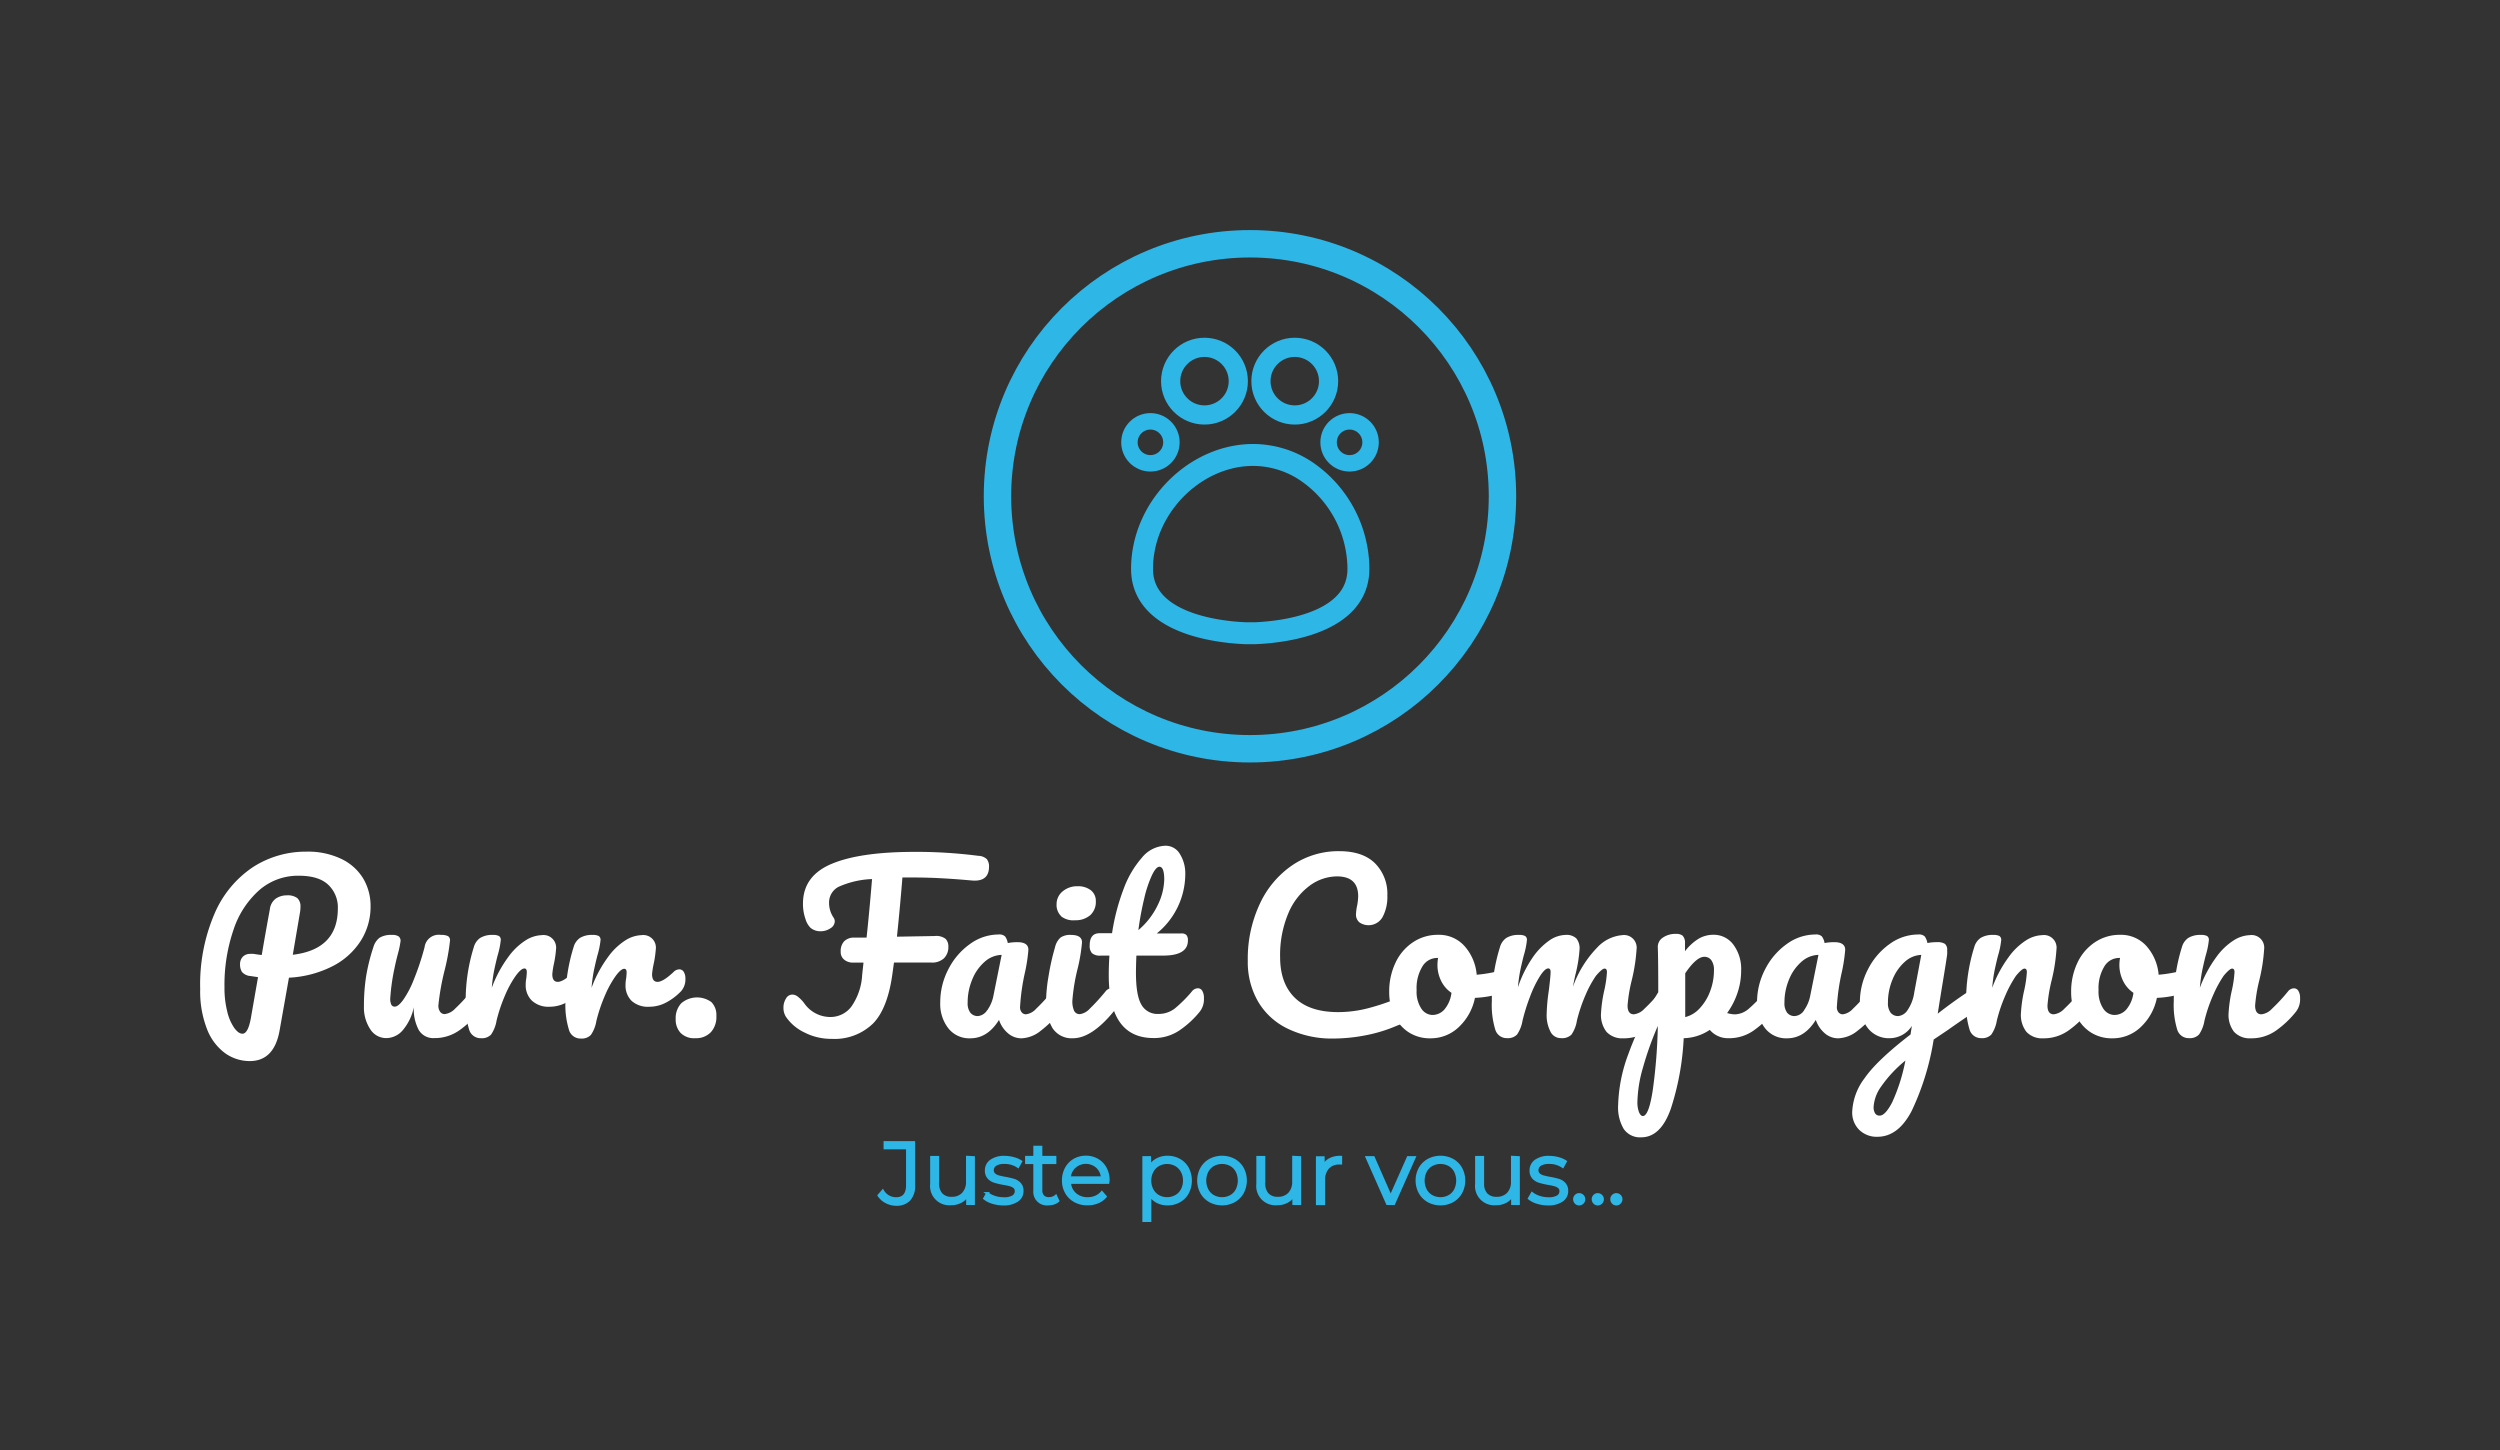 <svg id="Layer_2" data-name="Layer 2" xmlns="http://www.w3.org/2000/svg" viewBox="0 0 456.05 264.6"><rect x="0" y="0" width="456.05" height="264.6" fill="#333333" stroke="none"/><defs><style>.cls-1,.cls-2,.cls-3,.cls-4{fill:none;}.cls-1,.cls-2,.cls-3,.cls-4,.cls-6{stroke:#2eb6e7;stroke-miterlimit:10;}.cls-1{stroke-width:5px;}.cls-2{stroke-width:3.5px;}.cls-3{stroke-width:3px;}.cls-4{stroke-width:4px;}.cls-5{fill:#fff;}.cls-6{fill:#2eb6e7;stroke-width:0.5px;}</style></defs><title>Artboard 1</title><circle class="cls-1" cx="228.02" cy="90.53" r="46.06"/><circle class="cls-2" cx="236.19" cy="69.53" r="6.17"/><circle class="cls-2" cx="219.72" cy="69.53" r="6.17"/><circle class="cls-3" cx="209.86" cy="80.69" r="3.83"/><circle class="cls-3" cx="246.19" cy="80.69" r="3.83"/><path class="cls-4" d="M229,83a17.46,17.46,0,0,1,9.22,2.92,21.65,21.65,0,0,1,9.58,17.75c.09,9.28-11.75,11.54-18.8,11.84h-1.87c-7-.31-18.89-2.57-18.8-11.84C208.4,92.31,218.35,82.74,229,83Z"/><path class="cls-5" d="M65.83,171.59a13.16,13.16,0,0,1-5.12,4.64,19.64,19.64,0,0,1-8,2.12L51,188q-1,5.56-5.44,5.56a7.69,7.69,0,0,1-4.5-1.44,9.8,9.8,0,0,1-3.3-4.4,18.85,18.85,0,0,1-1.24-7.28,32.66,32.66,0,0,1,2.62-13.78,19.34,19.34,0,0,1,7-8.48,17.74,17.74,0,0,1,9.74-2.82,14.05,14.05,0,0,1,6.38,1.32,9.36,9.36,0,0,1,4,3.58,9.81,9.81,0,0,1,1.34,5.1A11.62,11.62,0,0,1,65.83,171.59Zm-4.2-5.88a5.68,5.68,0,0,0-1.74-4.3q-1.74-1.66-5.38-1.66a10.74,10.74,0,0,0-7.18,2.6,16.57,16.57,0,0,0-4.72,7.22,31.06,31.06,0,0,0-1.66,10.54,17.51,17.51,0,0,0,.5,4.4,8.79,8.79,0,0,0,1.28,3q.78,1.06,1.5,1.06,1,0,1.52-2.76l1.32-7.56-1.36-.2a2.25,2.25,0,0,1-1.56-.74,2.44,2.44,0,0,1-.36-1.38,1.93,1.93,0,0,1,.5-1.4,1.82,1.82,0,0,1,1.38-.52,3.35,3.35,0,0,1,.6,0q1,.16,1.48.2.52-3.12,1.48-8.36a2.79,2.79,0,0,1,1.1-1.94,3.52,3.52,0,0,1,2-.58,2.9,2.9,0,0,1,1.9.5,2,2,0,0,1,.58,1.58,5.49,5.49,0,0,1-.08,1l-1.32,7.76Q61.63,173.19,61.63,165.71Z"/><path class="cls-5" d="M67.53,187.73a7.14,7.14,0,0,1-1.14-4.14,34.93,34.93,0,0,1,.4-5.5,34.48,34.48,0,0,1,1.32-5.3,3.34,3.34,0,0,1,1.12-1.72,4,4,0,0,1,2.28-.52,2,2,0,0,1,1.22.28,1,1,0,0,1,.34.84,16.65,16.65,0,0,1-.44,2.16q-.4,1.48-.64,2.68a37.78,37.78,0,0,0-.8,5.6,2.48,2.48,0,0,0,.2,1.18.69.69,0,0,0,.64.34q.6,0,1.5-1.2a17.64,17.64,0,0,0,1.92-3.64,48.56,48.56,0,0,0,2-6,2.6,2.6,0,0,1,3-2.24,2.65,2.65,0,0,1,1.28.22.88.88,0,0,1,.36.82,38.86,38.86,0,0,1-1,5.48,44.31,44.31,0,0,0-1.12,6.32,1.91,1.91,0,0,0,.32,1.18,1,1,0,0,0,.84.42,3.13,3.13,0,0,0,1.9-1,32.21,32.21,0,0,0,2.94-3.18,1.4,1.4,0,0,1,1.08-.56.93.93,0,0,1,.82.48,2.48,2.48,0,0,1,.3,1.32,3.68,3.68,0,0,1-.76,2.48,17.71,17.71,0,0,1-3.7,3.48,7.76,7.76,0,0,1-4.5,1.36,3.06,3.06,0,0,1-2.82-1.48,8,8,0,0,1-.9-4.16,9.37,9.37,0,0,1-2,4.18,4,4,0,0,1-2.92,1.46A3.44,3.44,0,0,1,67.53,187.73Z"/><path class="cls-5" d="M85.57,187.79a15.3,15.3,0,0,1-.62-5.12,32.58,32.58,0,0,1,1.48-9.88,3,3,0,0,1,1.18-1.7,4.16,4.16,0,0,1,2.3-.54,2.26,2.26,0,0,1,1.12.2.83.83,0,0,1,.32.76,15.21,15.21,0,0,1-.6,2.88q-.4,1.6-.64,2.8a28.59,28.59,0,0,0-.4,3,22.74,22.74,0,0,1,3-5.6,11.59,11.59,0,0,1,3.22-3.08,5.86,5.86,0,0,1,2.9-.92,2.3,2.3,0,0,1,2.6,2.6,20.16,20.16,0,0,1-.36,2.52,14.66,14.66,0,0,0-.32,2q0,1.4,1,1.4t2.88-1.76a1.53,1.53,0,0,1,1.08-.52.93.93,0,0,1,.82.46,2.21,2.21,0,0,1,.3,1.22,3.23,3.23,0,0,1-.8,2.32,10.8,10.8,0,0,1-2.62,2,6.53,6.53,0,0,1-3.18.82A4.41,4.41,0,0,1,97,182.51a3.9,3.9,0,0,1-1.1-2.92,6.09,6.09,0,0,1,.12-1.2q.08-.8.08-1.08,0-.64-.44-.64-.6,0-1.58,1.34a18.76,18.76,0,0,0-1.94,3.54,28.73,28.73,0,0,0-1.56,4.64,6.25,6.25,0,0,1-1,2.54,2.3,2.3,0,0,1-1.82.66A2.18,2.18,0,0,1,85.57,187.79Z"/><path class="cls-5" d="M103.77,187.79a15.3,15.3,0,0,1-.62-5.12,32.58,32.58,0,0,1,1.48-9.88,3,3,0,0,1,1.18-1.7,4.16,4.16,0,0,1,2.3-.54,2.26,2.26,0,0,1,1.12.2.83.83,0,0,1,.32.76,15.21,15.21,0,0,1-.6,2.88q-.4,1.6-.64,2.8a28.59,28.59,0,0,0-.4,3,22.74,22.74,0,0,1,3-5.6,11.59,11.59,0,0,1,3.22-3.08,5.86,5.86,0,0,1,2.9-.92,2.3,2.3,0,0,1,2.6,2.6,20.16,20.16,0,0,1-.36,2.52,14.66,14.66,0,0,0-.32,2q0,1.4,1,1.4t2.88-1.76a1.53,1.53,0,0,1,1.08-.52.93.93,0,0,1,.82.46,2.21,2.21,0,0,1,.3,1.22,3.23,3.23,0,0,1-.8,2.32,10.8,10.8,0,0,1-2.62,2,6.53,6.53,0,0,1-3.18.82,4.41,4.41,0,0,1-3.22-1.08,3.9,3.9,0,0,1-1.1-2.92,6.09,6.09,0,0,1,.12-1.2q.08-.8.08-1.08,0-.64-.44-.64-.6,0-1.58,1.34a18.76,18.76,0,0,0-1.94,3.54,28.73,28.73,0,0,0-1.56,4.64,6.25,6.25,0,0,1-1,2.54,2.3,2.3,0,0,1-1.82.66A2.18,2.18,0,0,1,103.77,187.79Z"/><path class="cls-5" d="M124.16,188.43a3.54,3.54,0,0,1-.9-2.52,4,4,0,0,1,1-2.88,4.43,4.43,0,0,1,5.52-.22,3.35,3.35,0,0,1,.9,2.54,4.1,4.1,0,0,1-1,2.94,3.72,3.72,0,0,1-2.84,1.1A3.47,3.47,0,0,1,124.16,188.43Z"/><path class="cls-5" d="M180,156.71a2.1,2.1,0,0,1,.42,1.36q0,2.76-3,2.56l-1.4-.12q-2.36-.2-4.7-.32t-4.9-.12h-1.8q-.48,5.92-1,10.8l6.88-.12a2.78,2.78,0,0,1,2,.52,1.94,1.94,0,0,1,.5,1.4,2.85,2.85,0,0,1-.8,2.14,3.14,3.14,0,0,1-2.28.78h-6.84l-.24,1.72q-.84,6.6-3.58,9.4a10.06,10.06,0,0,1-7.54,2.8,10.71,10.71,0,0,1-5-1.18,8.5,8.5,0,0,1-3.36-2.86,3,3,0,0,1-.44-1.64,3.05,3.05,0,0,1,.46-1.68,1.34,1.34,0,0,1,1.14-.72,1.63,1.63,0,0,1,.94.32A6.33,6.33,0,0,1,146.7,183a5.78,5.78,0,0,0,4.76,2.52,4.77,4.77,0,0,0,3.82-1.86,11.11,11.11,0,0,0,2-5.86l.24-2.2h-1.92a2.47,2.47,0,0,1-1.58-.52,1.77,1.77,0,0,1-.66-1.48,2.62,2.62,0,0,1,.64-1.9,2.5,2.5,0,0,1,1.88-.66q1.12,0,2.2,0,.48-4.4,1-10.68a16.36,16.36,0,0,0-6.08,1.4,3.21,3.21,0,0,0-1.76,3,4.71,4.71,0,0,0,.8,2.6,1.29,1.29,0,0,1,.24.72,1.53,1.53,0,0,1-.8,1.26,3.15,3.15,0,0,1-1.8.54,2.76,2.76,0,0,1-1.84-.64,3.88,3.88,0,0,1-.92-1.64,8.19,8.19,0,0,1-.44-2.76q0-5,5.1-7.2t14.9-2.24a88.55,88.55,0,0,1,12,.72A2.35,2.35,0,0,1,180,156.71Z"/><path class="cls-5" d="M173,187.59a7.2,7.2,0,0,1-1.48-4.72,13,13,0,0,1,1.48-6.06,12.63,12.63,0,0,1,3.94-4.6,8.89,8.89,0,0,1,5.22-1.74,1.56,1.56,0,0,1,1.18.34,2.88,2.88,0,0,1,.5,1.22,9.42,9.42,0,0,1,1.76-.16q2,0,2,1.4a30,30,0,0,1-.6,4,38.82,38.82,0,0,0-.92,6.4,1.45,1.45,0,0,0,.3,1,1,1,0,0,0,.78.36,3,3,0,0,0,1.84-1,34.25,34.25,0,0,0,2.92-3.18,1.41,1.41,0,0,1,1.08-.56.93.93,0,0,1,.82.48,2.48,2.48,0,0,1,.3,1.32,3.68,3.68,0,0,1-.76,2.48,20.16,20.16,0,0,1-3.48,3.44,5.93,5.93,0,0,1-3.56,1.4,3.73,3.73,0,0,1-2.42-.9,5.47,5.47,0,0,1-1.66-2.46q-2.08,3.36-5.24,3.36A4.87,4.87,0,0,1,173,187.59Zm7.08-3.28a6.75,6.75,0,0,0,1.16-2.76l1.48-7.36a4.85,4.85,0,0,0-3.1,1.26,8.48,8.48,0,0,0-2.26,3.22,10.82,10.82,0,0,0-.84,4.24,2.83,2.83,0,0,0,.5,1.84,1.7,1.7,0,0,0,1.38.6A2.2,2.2,0,0,0,180.06,184.31Z"/><path class="cls-5" d="M192,187.55a8.94,8.94,0,0,1-1.18-4.88,29.87,29.87,0,0,1,.46-4.62,43.26,43.26,0,0,1,1.18-5.26,3.39,3.39,0,0,1,1-1.76,3.07,3.07,0,0,1,1.92-.48q2,0,2,1.36a31.38,31.38,0,0,1-.76,4.64,34.63,34.63,0,0,0-1,6,4.21,4.21,0,0,0,.32,1.84A1.11,1.11,0,0,0,197,185a3,3,0,0,0,1.8-1,35.73,35.73,0,0,0,2.88-3.16,1.41,1.41,0,0,1,1.08-.56.93.93,0,0,1,.82.48,2.48,2.48,0,0,1,.3,1.32,3.68,3.68,0,0,1-.76,2.48q-4,4.84-7.4,4.84A4.16,4.16,0,0,1,192,187.55Zm1.58-20.42a2.83,2.83,0,0,1-.84-2.18,3,3,0,0,1,1.1-2.34,4.07,4.07,0,0,1,2.74-.94,3.78,3.78,0,0,1,2.4.72,2.44,2.44,0,0,1,.92,2,3.25,3.25,0,0,1-1,2.54,4,4,0,0,1-2.76.94A3.59,3.59,0,0,1,193.54,167.13Z"/><path class="cls-5" d="M219.32,180.75a2.48,2.48,0,0,1,.3,1.32,3.68,3.68,0,0,1-.76,2.48A17,17,0,0,1,215.1,188a8.24,8.24,0,0,1-4.68,1.36q-8.16,0-8.16-11.48,0-1.76.12-3.56h-1.56a2.24,2.24,0,0,1-1.62-.44,2,2,0,0,1-.42-1.4q0-2.24,1.8-2.24h2.28a38.9,38.9,0,0,1,2.08-8,18.11,18.11,0,0,1,3.38-5.8,5.76,5.76,0,0,1,4.26-2.16,3,3,0,0,1,2.64,1.48,6.71,6.71,0,0,1,1,3.72,14,14,0,0,1-5.2,10.8h4.48a1.27,1.27,0,0,1,.92.28,1.47,1.47,0,0,1,.28,1q0,2.76-4.52,2.76h-4.88q-.08,2-.08,3.12,0,4.16,1,5.84a3.33,3.33,0,0,0,3.1,1.68,4.77,4.77,0,0,0,3-1,24.1,24.1,0,0,0,3.12-3.12,1.41,1.41,0,0,1,1.08-.56A.93.93,0,0,1,219.32,180.75Zm-9.16-21.14a21.31,21.31,0,0,0-1.4,4.16,55.82,55.82,0,0,0-1.1,5.9,13.67,13.67,0,0,0,3.54-4.58,11.11,11.11,0,0,0,1.18-4.62q0-2.36-.88-2.36Q210.9,158.11,210.16,159.61Z"/><path class="cls-5" d="M234.9,187.65a12.53,12.53,0,0,1-5.4-4.94,14.41,14.41,0,0,1-1.88-7.44,23.55,23.55,0,0,1,2.22-10.44,17.25,17.25,0,0,1,6-7.06,15,15,0,0,1,8.44-2.5q4.32,0,6.56,2.22a7.89,7.89,0,0,1,2.24,5.86,7.76,7.76,0,0,1-.86,3.92,2.94,2.94,0,0,1-4.22,1,1.84,1.84,0,0,1-.64-1.52,9.55,9.55,0,0,1,.16-1.32,10.39,10.39,0,0,0,.24-1.92q0-3.64-3.88-3.64a8.52,8.52,0,0,0-5,1.72,12,12,0,0,0-3.88,5.06,19.5,19.5,0,0,0-1.48,7.94q0,4.8,2.68,7.42t7.92,2.62a21.81,21.81,0,0,0,5.26-.66,40.89,40.89,0,0,0,5.9-2,2.81,2.81,0,0,1,1-.24,1.08,1.08,0,0,1,1,.48,2.2,2.2,0,0,1,.32,1.24,3.8,3.8,0,0,1-2.64,3.6,27.47,27.47,0,0,1-5.9,1.82,31.37,31.37,0,0,1-5.82.58A18.48,18.48,0,0,1,234.9,187.65Z"/><path class="cls-5" d="M275.22,177.43a2.77,2.77,0,0,1,.28,1.32q0,1.92-1.16,2.28a18.2,18.2,0,0,1-5.28,1,10,10,0,0,1-3,5.38,7.38,7.38,0,0,1-5.08,2,7.1,7.1,0,0,1-4.1-1.16,7.36,7.36,0,0,1-2.58-3.08,9.86,9.86,0,0,1-.88-4.16,12.2,12.2,0,0,1,1.16-5.42,9.11,9.11,0,0,1,3.2-3.72,8.06,8.06,0,0,1,4.52-1.34,6.23,6.23,0,0,1,4.9,2.1,9,9,0,0,1,2.18,5.18,24.19,24.19,0,0,0,4.48-.8,2.38,2.38,0,0,1,.56-.08A.87.87,0,0,1,275.22,177.43Zm-11.7,6.68a5.78,5.78,0,0,0,1.26-3,5.51,5.51,0,0,1-1.9-2.2,6.5,6.5,0,0,1-.66-2.88,6.94,6.94,0,0,1,.12-1.28h-.2a3.14,3.14,0,0,0-2.66,1.54,7.59,7.59,0,0,0-1.06,4.34,5.58,5.58,0,0,0,.86,3.36,2.48,2.48,0,0,0,2,1.16A2.9,2.9,0,0,0,263.52,184.11Z"/><path class="cls-5" d="M272.76,187.79a15.3,15.3,0,0,1-.62-5.12,32.56,32.56,0,0,1,1.48-9.88,3,3,0,0,1,1.18-1.7,4.15,4.15,0,0,1,2.3-.54,2.26,2.26,0,0,1,1.12.2.83.83,0,0,1,.32.76,15.23,15.23,0,0,1-.6,2.88q-.4,1.6-.64,2.78a27.6,27.6,0,0,0-.4,2.94,21.68,21.68,0,0,1,2.58-5.28,12.16,12.16,0,0,1,3.08-3.22,5.41,5.41,0,0,1,3-1.06,2.58,2.58,0,0,1,2,.64,2.85,2.85,0,0,1,.58,2,25.39,25.39,0,0,1-.76,4.64q-.32,1.44-.44,2.16a19.81,19.81,0,0,1,4.44-7.16,7,7,0,0,1,4.56-2.24,2.3,2.3,0,0,1,2.6,2.6,32.21,32.21,0,0,1-.88,5.64,27.68,27.68,0,0,0-.76,4.6q0,1.6,1.16,1.6a3.13,3.13,0,0,0,1.9-1,32.22,32.22,0,0,0,2.94-3.18,1.41,1.41,0,0,1,1.08-.56.93.93,0,0,1,.82.48,2.48,2.48,0,0,1,.3,1.32,3.68,3.68,0,0,1-.76,2.48,17.71,17.71,0,0,1-3.7,3.48,7.76,7.76,0,0,1-4.5,1.36,3.89,3.89,0,0,1-3.08-1.18,5,5,0,0,1-1-3.42,24.92,24.92,0,0,1,.56-4,20.79,20.79,0,0,0,.52-3.48q0-.64-.44-.64T291.14,178a19.66,19.66,0,0,0-1.92,3.54,28.83,28.83,0,0,0-1.56,4.64,6.09,6.09,0,0,1-1,2.56,2.4,2.4,0,0,1-1.86.64,2.12,2.12,0,0,1-2-1.26,6.52,6.52,0,0,1-.66-3.06,34.47,34.47,0,0,1,.4-4.4q.32-2.56.32-3.36,0-.64-.44-.64-.6,0-1.52,1.44a20.6,20.6,0,0,0-1.78,3.68,35.3,35.3,0,0,0-1.38,4.4,6.25,6.25,0,0,1-1,2.54,2.3,2.3,0,0,1-1.82.66A2.18,2.18,0,0,1,272.76,187.79Z"/><path class="cls-5" d="M324,180.75a2.48,2.48,0,0,1,.3,1.32,3.68,3.68,0,0,1-.76,2.48,17.7,17.7,0,0,1-3.7,3.48,7.76,7.76,0,0,1-4.5,1.36,4.34,4.34,0,0,1-3.44-1.52,8.89,8.89,0,0,1-4.76,1.52,48.84,48.84,0,0,1-2.36,12.9q-1.84,5.18-5.4,5.18a3.58,3.58,0,0,1-3.2-1.56,7.72,7.72,0,0,1-1-4.32,28.61,28.61,0,0,1,1.8-9.14A62.49,62.49,0,0,1,302.5,181q0-5.84-.08-8.12a2,2,0,0,1,.92-1.84,4,4,0,0,1,2.4-.68,1.8,1.8,0,0,1,1.22.34,1.89,1.89,0,0,1,.42,1.34q0,1,0,1.48a9.13,9.13,0,0,1,2.52-2.3,5.28,5.28,0,0,1,2.64-.7,4.45,4.45,0,0,1,3.66,1.8,7.4,7.4,0,0,1,1.42,4.72,12.71,12.71,0,0,1-.68,4.12,13.46,13.46,0,0,1-1.88,3.64,5.28,5.28,0,0,0,1.4.24,4,4,0,0,0,2.52-1,24.22,24.22,0,0,0,3.08-3.2,1.4,1.4,0,0,1,1.08-.56A.92.92,0,0,1,324,180.75Zm-22.5,18.1a97.57,97.57,0,0,0,.92-11.7,58.86,58.86,0,0,0-2.72,7.64,23.9,23.9,0,0,0-1,6.12,5,5,0,0,0,.3,2c.2.45.43.68.7.68Q300.78,203.55,301.5,198.85ZM310,184a9.19,9.19,0,0,0,1.94-3.12,10.72,10.72,0,0,0,.72-3.9,2.94,2.94,0,0,0-.48-1.82,1.54,1.54,0,0,0-1.28-.62q-1.44,0-3.48,3,0,1.76,0,5.16,0,1.84,0,2.84A5.31,5.31,0,0,0,310,184Z"/><path class="cls-5" d="M322,187.59a7.2,7.2,0,0,1-1.48-4.72,13,13,0,0,1,1.48-6.06,12.63,12.63,0,0,1,3.94-4.6,8.89,8.89,0,0,1,5.22-1.74,1.56,1.56,0,0,1,1.18.34,2.88,2.88,0,0,1,.5,1.22,9.42,9.42,0,0,1,1.76-.16q2,0,2,1.4a30,30,0,0,1-.6,4,38.82,38.82,0,0,0-.92,6.4,1.45,1.45,0,0,0,.3,1,1,1,0,0,0,.78.36,3,3,0,0,0,1.84-1,34.25,34.25,0,0,0,2.92-3.18,1.41,1.41,0,0,1,1.08-.56.93.93,0,0,1,.82.48,2.48,2.48,0,0,1,.3,1.32,3.68,3.68,0,0,1-.76,2.48,20.16,20.16,0,0,1-3.48,3.44,5.93,5.93,0,0,1-3.56,1.4,3.73,3.73,0,0,1-2.42-.9,5.47,5.47,0,0,1-1.66-2.46q-2.08,3.36-5.24,3.36A4.87,4.87,0,0,1,322,187.59Zm7.08-3.28a6.75,6.75,0,0,0,1.16-2.76l1.48-7.36a4.85,4.85,0,0,0-3.1,1.26,8.48,8.48,0,0,0-2.26,3.22,10.82,10.82,0,0,0-.84,4.24,2.83,2.83,0,0,0,.5,1.84,1.7,1.7,0,0,0,1.38.6A2.2,2.2,0,0,0,329.1,184.31Z"/><path class="cls-5" d="M361.16,180.85a2.42,2.42,0,0,1,.3,1.26,3.08,3.08,0,0,1-.28,1.44,2.62,2.62,0,0,1-.88.92q-3.44,2.32-5,3.44l-2.56,1.72a47.58,47.58,0,0,1-4,13q-2.46,4.74-6.26,4.74a4.53,4.53,0,0,1-3.32-1.26,4.43,4.43,0,0,1-1.28-3.3,10.94,10.94,0,0,1,2.24-6.1q2.24-3.26,8.4-8l.24-1.56a4.83,4.83,0,0,1-4,2.24,4.87,4.87,0,0,1-4-1.8,7.2,7.2,0,0,1-1.48-4.72,13,13,0,0,1,1.48-6.06,12.63,12.63,0,0,1,3.94-4.6,8.89,8.89,0,0,1,5.22-1.74,1.56,1.56,0,0,1,1.18.34,2.88,2.88,0,0,1,.5,1.22,8.63,8.63,0,0,1,1.76-.16,2.52,2.52,0,0,1,1.42.3,1.37,1.37,0,0,1,.42,1.18,5.69,5.69,0,0,1,0,.76q-.16,1.24-1,6.28-.16,1-.34,2.1l-.38,2.42q3.08-2.4,5.92-4.24a1.81,1.81,0,0,1,.92-.32A.92.92,0,0,1,361.16,180.85Zm-16,20.26a32.89,32.89,0,0,0,2.42-7.64,23.19,23.19,0,0,0-4.44,4.76,7.17,7.17,0,0,0-1.36,3.72,2.17,2.17,0,0,0,.26,1.12.92.92,0,0,0,.86.44Q343.9,203.51,345.16,201.11ZM348,184.23a7.45,7.45,0,0,0,1.2-3.2l1.28-6.84a4.73,4.73,0,0,0-3,1.26,8.59,8.59,0,0,0-2.24,3.22,10.82,10.82,0,0,0-.84,4.24,2.83,2.83,0,0,0,.5,1.84,1.7,1.7,0,0,0,1.38.6A2.29,2.29,0,0,0,348,184.23Z"/><path class="cls-5" d="M359.28,187.79a15.3,15.3,0,0,1-.62-5.12,32.56,32.56,0,0,1,1.48-9.88,3,3,0,0,1,1.18-1.7,4.15,4.15,0,0,1,2.3-.54,2.26,2.26,0,0,1,1.12.2.83.83,0,0,1,.32.76,15.23,15.23,0,0,1-.6,2.88q-.4,1.6-.64,2.8a28.59,28.59,0,0,0-.4,3,22.72,22.72,0,0,1,3-5.6,11.6,11.6,0,0,1,3.22-3.08,5.85,5.85,0,0,1,2.9-.92,2.3,2.3,0,0,1,2.6,2.6,32.14,32.14,0,0,1-.88,5.64,27.75,27.75,0,0,0-.76,4.6q0,1.6,1.16,1.6a3.13,3.13,0,0,0,1.9-1,32.22,32.22,0,0,0,2.94-3.18,1.41,1.41,0,0,1,1.08-.56.93.93,0,0,1,.82.48,2.48,2.48,0,0,1,.3,1.32,3.68,3.68,0,0,1-.76,2.48,17.71,17.71,0,0,1-3.7,3.48,7.76,7.76,0,0,1-4.5,1.36,3.89,3.89,0,0,1-3.08-1.18,5,5,0,0,1-1-3.42,24.92,24.92,0,0,1,.56-4,20.79,20.79,0,0,0,.52-3.48q0-.64-.44-.64T367.76,178a21.46,21.46,0,0,0-1.92,3.54,27.59,27.59,0,0,0-1.58,4.64,6.25,6.25,0,0,1-1,2.54,2.3,2.3,0,0,1-1.82.66A2.18,2.18,0,0,1,359.28,187.79Z"/><path class="cls-5" d="M399.62,177.43a2.77,2.77,0,0,1,.28,1.32q0,1.92-1.16,2.28a18.2,18.2,0,0,1-5.28,1,10,10,0,0,1-3,5.38,7.38,7.38,0,0,1-5.08,2,7.1,7.1,0,0,1-4.1-1.16,7.36,7.36,0,0,1-2.58-3.08,9.86,9.86,0,0,1-.88-4.16,12.2,12.2,0,0,1,1.16-5.42,9.11,9.11,0,0,1,3.2-3.72,8.06,8.06,0,0,1,4.52-1.34,6.23,6.23,0,0,1,4.9,2.1,9,9,0,0,1,2.18,5.18,24.19,24.19,0,0,0,4.48-.8,2.38,2.38,0,0,1,.56-.08A.87.87,0,0,1,399.62,177.43Zm-11.7,6.68a5.78,5.78,0,0,0,1.26-3,5.51,5.51,0,0,1-1.9-2.2,6.5,6.5,0,0,1-.66-2.88,6.94,6.94,0,0,1,.12-1.28h-.2a3.14,3.14,0,0,0-2.66,1.54,7.59,7.59,0,0,0-1.06,4.34,5.58,5.58,0,0,0,.86,3.36,2.48,2.48,0,0,0,2,1.16A2.9,2.9,0,0,0,387.92,184.11Z"/><path class="cls-5" d="M397.16,187.79a15.3,15.3,0,0,1-.62-5.12,32.56,32.56,0,0,1,1.48-9.88,3,3,0,0,1,1.18-1.7,4.15,4.15,0,0,1,2.3-.54,2.26,2.26,0,0,1,1.12.2.83.83,0,0,1,.32.76,15.23,15.23,0,0,1-.6,2.88q-.4,1.6-.64,2.8a28.59,28.59,0,0,0-.4,3,22.72,22.72,0,0,1,3-5.6,11.6,11.6,0,0,1,3.22-3.08,5.85,5.85,0,0,1,2.9-.92,2.3,2.3,0,0,1,2.6,2.6,32.14,32.14,0,0,1-.88,5.64,27.75,27.75,0,0,0-.76,4.6q0,1.6,1.16,1.6a3.13,3.13,0,0,0,1.9-1,32.22,32.22,0,0,0,2.94-3.18,1.41,1.41,0,0,1,1.08-.56.93.93,0,0,1,.82.48,2.48,2.48,0,0,1,.3,1.32,3.68,3.68,0,0,1-.76,2.48,17.71,17.71,0,0,1-3.7,3.48,7.76,7.76,0,0,1-4.5,1.36,3.89,3.89,0,0,1-3.08-1.18,5,5,0,0,1-1-3.42,24.92,24.92,0,0,1,.56-4,20.79,20.79,0,0,0,.52-3.48q0-.64-.44-.64T405.64,178a21.46,21.46,0,0,0-1.92,3.54,27.59,27.59,0,0,0-1.58,4.64,6.25,6.25,0,0,1-1,2.54,2.3,2.3,0,0,1-1.82.66A2.18,2.18,0,0,1,397.16,187.79Z"/><path class="cls-6" d="M161.66,219.25a3.46,3.46,0,0,1-1.33-1.18l.7-.8a2.81,2.81,0,0,0,2.42,1.38q2.08,0,2.08-2.46v-6.78h-4.1v-1h5.26v7.76a3.77,3.77,0,0,1-.82,2.65,3.17,3.17,0,0,1-2.44.89A3.85,3.85,0,0,1,161.66,219.25Z"/><path class="cls-6" d="M177.59,211.15v8.42H176.5V218a3.12,3.12,0,0,1-1.23,1.19,3.71,3.71,0,0,1-1.79.42,3.26,3.26,0,0,1-3.55-3.62v-4.88h1.14v4.77a2.81,2.81,0,0,0,.66,2,2.46,2.46,0,0,0,1.87.69,2.75,2.75,0,0,0,2.1-.81,3.13,3.13,0,0,0,.77-2.25v-4.42Z"/><path class="cls-6" d="M181.07,219.35a4.21,4.21,0,0,1-1.46-.74l.51-.9a4.28,4.28,0,0,0,1.33.68,5.28,5.28,0,0,0,1.66.26,3.18,3.18,0,0,0,1.7-.36,1.14,1.14,0,0,0,.55-1,.91.91,0,0,0-.3-.73,2,2,0,0,0-.77-.4,10.87,10.87,0,0,0-1.23-.26,14,14,0,0,1-1.65-.39,2.41,2.41,0,0,1-1.06-.68,1.89,1.89,0,0,1-.44-1.33,2.08,2.08,0,0,1,.88-1.73,4,4,0,0,1,2.45-.67,6.33,6.33,0,0,1,1.63.22,4.49,4.49,0,0,1,1.34.57l-.5.91a4.25,4.25,0,0,0-2.48-.72,2.87,2.87,0,0,0-1.64.38,1.18,1.18,0,0,0-.55,1,1,1,0,0,0,.31.77,1.93,1.93,0,0,0,.78.42,12.68,12.68,0,0,0,1.28.28,14.73,14.73,0,0,1,1.62.38,2.37,2.37,0,0,1,1,.66,1.8,1.8,0,0,1,.43,1.28,2,2,0,0,1-.92,1.75,4.37,4.37,0,0,1-2.55.65A6.46,6.46,0,0,1,181.07,219.35Z"/><path class="cls-6" d="M193,219.05a2.15,2.15,0,0,1-.79.44,3.19,3.19,0,0,1-1,.15,2.23,2.23,0,0,1-2.46-2.45v-5.09h-1.5v-1h1.5v-1.84h1.14v1.84h2.56v1h-2.56v5a1.59,1.59,0,0,0,.38,1.14,1.42,1.42,0,0,0,1.08.39,2.1,2.1,0,0,0,.68-.11,1.69,1.69,0,0,0,.57-.32Z"/><path class="cls-6" d="M202.12,215.71h-7a3,3,0,0,0,1,2.12,3.34,3.34,0,0,0,2.3.81,3.63,3.63,0,0,0,1.44-.28,3.14,3.14,0,0,0,1.14-.82l.64.74a3.6,3.6,0,0,1-1.4,1,4.72,4.72,0,0,1-1.85.35,4.67,4.67,0,0,1-2.3-.55,4,4,0,0,1-1.56-1.53,4.35,4.35,0,0,1-.56-2.21,4.51,4.51,0,0,1,.54-2.21,3.88,3.88,0,0,1,1.47-1.52,4.1,4.1,0,0,1,2.1-.54,4.06,4.06,0,0,1,2.1.54,3.85,3.85,0,0,1,1.46,1.51,4.55,4.55,0,0,1,.53,2.22Zm-6.1-2.87a3,3,0,0,0-.94,2h6a3,3,0,0,0-.94-2,3.09,3.09,0,0,0-4.1,0Z"/><path class="cls-6" d="M215.13,211.62a3.84,3.84,0,0,1,1.5,1.51,4.85,4.85,0,0,1,0,4.46,3.85,3.85,0,0,1-1.5,1.51,4.31,4.31,0,0,1-2.15.54,4,4,0,0,1-1.85-.42,3.5,3.5,0,0,1-1.35-1.24v4.69h-1.14V211.15h1.09v1.66a3.5,3.5,0,0,1,1.35-1.28,4,4,0,0,1,1.9-.45A4.33,4.33,0,0,1,215.13,211.62Zm-.62,6.61a2.88,2.88,0,0,0,1.13-1.16,3.53,3.53,0,0,0,.41-1.71,3.49,3.49,0,0,0-.41-1.7,3,3,0,0,0-1.13-1.16,3.3,3.3,0,0,0-3.21,0,3,3,0,0,0-1.12,1.16,3.49,3.49,0,0,0-.41,1.7,3.53,3.53,0,0,0,.41,1.71,2.9,2.9,0,0,0,1.12,1.16,3.36,3.36,0,0,0,3.21,0Z"/><path class="cls-6" d="M220.74,219.09a4,4,0,0,1-1.54-1.53,4.63,4.63,0,0,1,0-4.42,4,4,0,0,1,1.54-1.52,4.68,4.68,0,0,1,4.38,0,3.91,3.91,0,0,1,1.53,1.52,4.69,4.69,0,0,1,0,4.42,4,4,0,0,1-1.53,1.53,4.63,4.63,0,0,1-4.38,0Zm3.8-.86a2.85,2.85,0,0,0,1.11-1.16,3.86,3.86,0,0,0,0-3.42,2.85,2.85,0,0,0-1.11-1.16,3.37,3.37,0,0,0-3.22,0,2.9,2.9,0,0,0-1.12,1.16,3.8,3.8,0,0,0,0,3.42,2.9,2.9,0,0,0,1.12,1.16,3.37,3.37,0,0,0,3.22,0Z"/><path class="cls-6" d="M237.11,211.15v8.42H236V218a3.13,3.13,0,0,1-1.23,1.19,3.71,3.71,0,0,1-1.79.42,3.26,3.26,0,0,1-3.55-3.62v-4.88h1.14v4.77a2.81,2.81,0,0,0,.66,2,2.46,2.46,0,0,0,1.87.69,2.75,2.75,0,0,0,2.1-.81,3.13,3.13,0,0,0,.77-2.25v-4.42Z"/><path class="cls-6" d="M242.58,211.52a4,4,0,0,1,2-.43v1.1l-.27,0a2.69,2.69,0,0,0-2.08.82,3.25,3.25,0,0,0-.75,2.29v4.29H240.3v-8.42h1.09v1.65A2.75,2.75,0,0,1,242.58,211.52Z"/><path class="cls-6" d="M258,211.15l-3.74,8.42h-1.17l-3.73-8.42h1.18l3.15,7.17,3.18-7.17Z"/><path class="cls-6" d="M260.58,219.09a4,4,0,0,1-1.54-1.53,4.64,4.64,0,0,1,0-4.42,4,4,0,0,1,1.54-1.52,4.68,4.68,0,0,1,4.38,0,3.91,3.91,0,0,1,1.53,1.52,4.69,4.69,0,0,1,0,4.42,4,4,0,0,1-1.53,1.53,4.63,4.63,0,0,1-4.38,0Zm3.8-.86a2.84,2.84,0,0,0,1.11-1.16,3.87,3.87,0,0,0,0-3.42,2.85,2.85,0,0,0-1.11-1.16,3.37,3.37,0,0,0-3.22,0,2.91,2.91,0,0,0-1.12,1.16,3.79,3.79,0,0,0,0,3.42,2.9,2.9,0,0,0,1.12,1.16,3.37,3.37,0,0,0,3.22,0Z"/><path class="cls-6" d="M277,211.15v8.42h-1.09V218a3.13,3.13,0,0,1-1.23,1.19,3.71,3.71,0,0,1-1.79.42,3.26,3.26,0,0,1-3.55-3.62v-4.88h1.14v4.77a2.81,2.81,0,0,0,.66,2,2.46,2.46,0,0,0,1.87.69,2.75,2.75,0,0,0,2.1-.81,3.13,3.13,0,0,0,.77-2.25v-4.42Z"/><path class="cls-6" d="M280.43,219.35a4.21,4.21,0,0,1-1.46-.74l.51-.9a4.29,4.29,0,0,0,1.33.68,5.28,5.28,0,0,0,1.66.26,3.17,3.17,0,0,0,1.7-.36,1.14,1.14,0,0,0,.55-1,.91.91,0,0,0-.3-.73,2,2,0,0,0-.77-.4,10.81,10.81,0,0,0-1.23-.26,14,14,0,0,1-1.65-.39,2.41,2.41,0,0,1-1.06-.68,1.89,1.89,0,0,1-.44-1.33,2.08,2.08,0,0,1,.88-1.73,4,4,0,0,1,2.45-.67,6.33,6.33,0,0,1,1.63.22,4.5,4.5,0,0,1,1.34.57l-.5.91a4.25,4.25,0,0,0-2.48-.72,2.88,2.88,0,0,0-1.64.38,1.17,1.17,0,0,0-.55,1,1,1,0,0,0,.31.77,1.93,1.93,0,0,0,.78.42,12.59,12.59,0,0,0,1.28.28,14.69,14.69,0,0,1,1.62.38,2.37,2.37,0,0,1,1,.66,1.8,1.8,0,0,1,.43,1.28,2,2,0,0,1-.92,1.75,4.37,4.37,0,0,1-2.55.65A6.46,6.46,0,0,1,280.43,219.35Z"/><path class="cls-6" d="M287.47,219.39a.87.87,0,0,1-.25-.62.84.84,0,0,1,.25-.62.82.82,0,0,1,.6-.25.84.84,0,0,1,.61.25.82.82,0,0,1,.26.62.85.85,0,0,1-.26.62.83.83,0,0,1-.61.26A.8.8,0,0,1,287.47,219.39Z"/><path class="cls-6" d="M290.86,219.39a.87.87,0,0,1-.25-.62.84.84,0,0,1,.25-.62.82.82,0,0,1,.6-.25.84.84,0,0,1,.61.25.82.82,0,0,1,.26.62.85.85,0,0,1-.26.62.83.83,0,0,1-.61.26A.8.8,0,0,1,290.86,219.39Z"/><path class="cls-6" d="M294.25,219.39a.87.87,0,0,1-.25-.62.84.84,0,0,1,.25-.62.82.82,0,0,1,.6-.25.84.84,0,0,1,.61.25.82.82,0,0,1,.26.62.85.85,0,0,1-.26.62.83.83,0,0,1-.61.26A.8.8,0,0,1,294.25,219.39Z"/></svg>